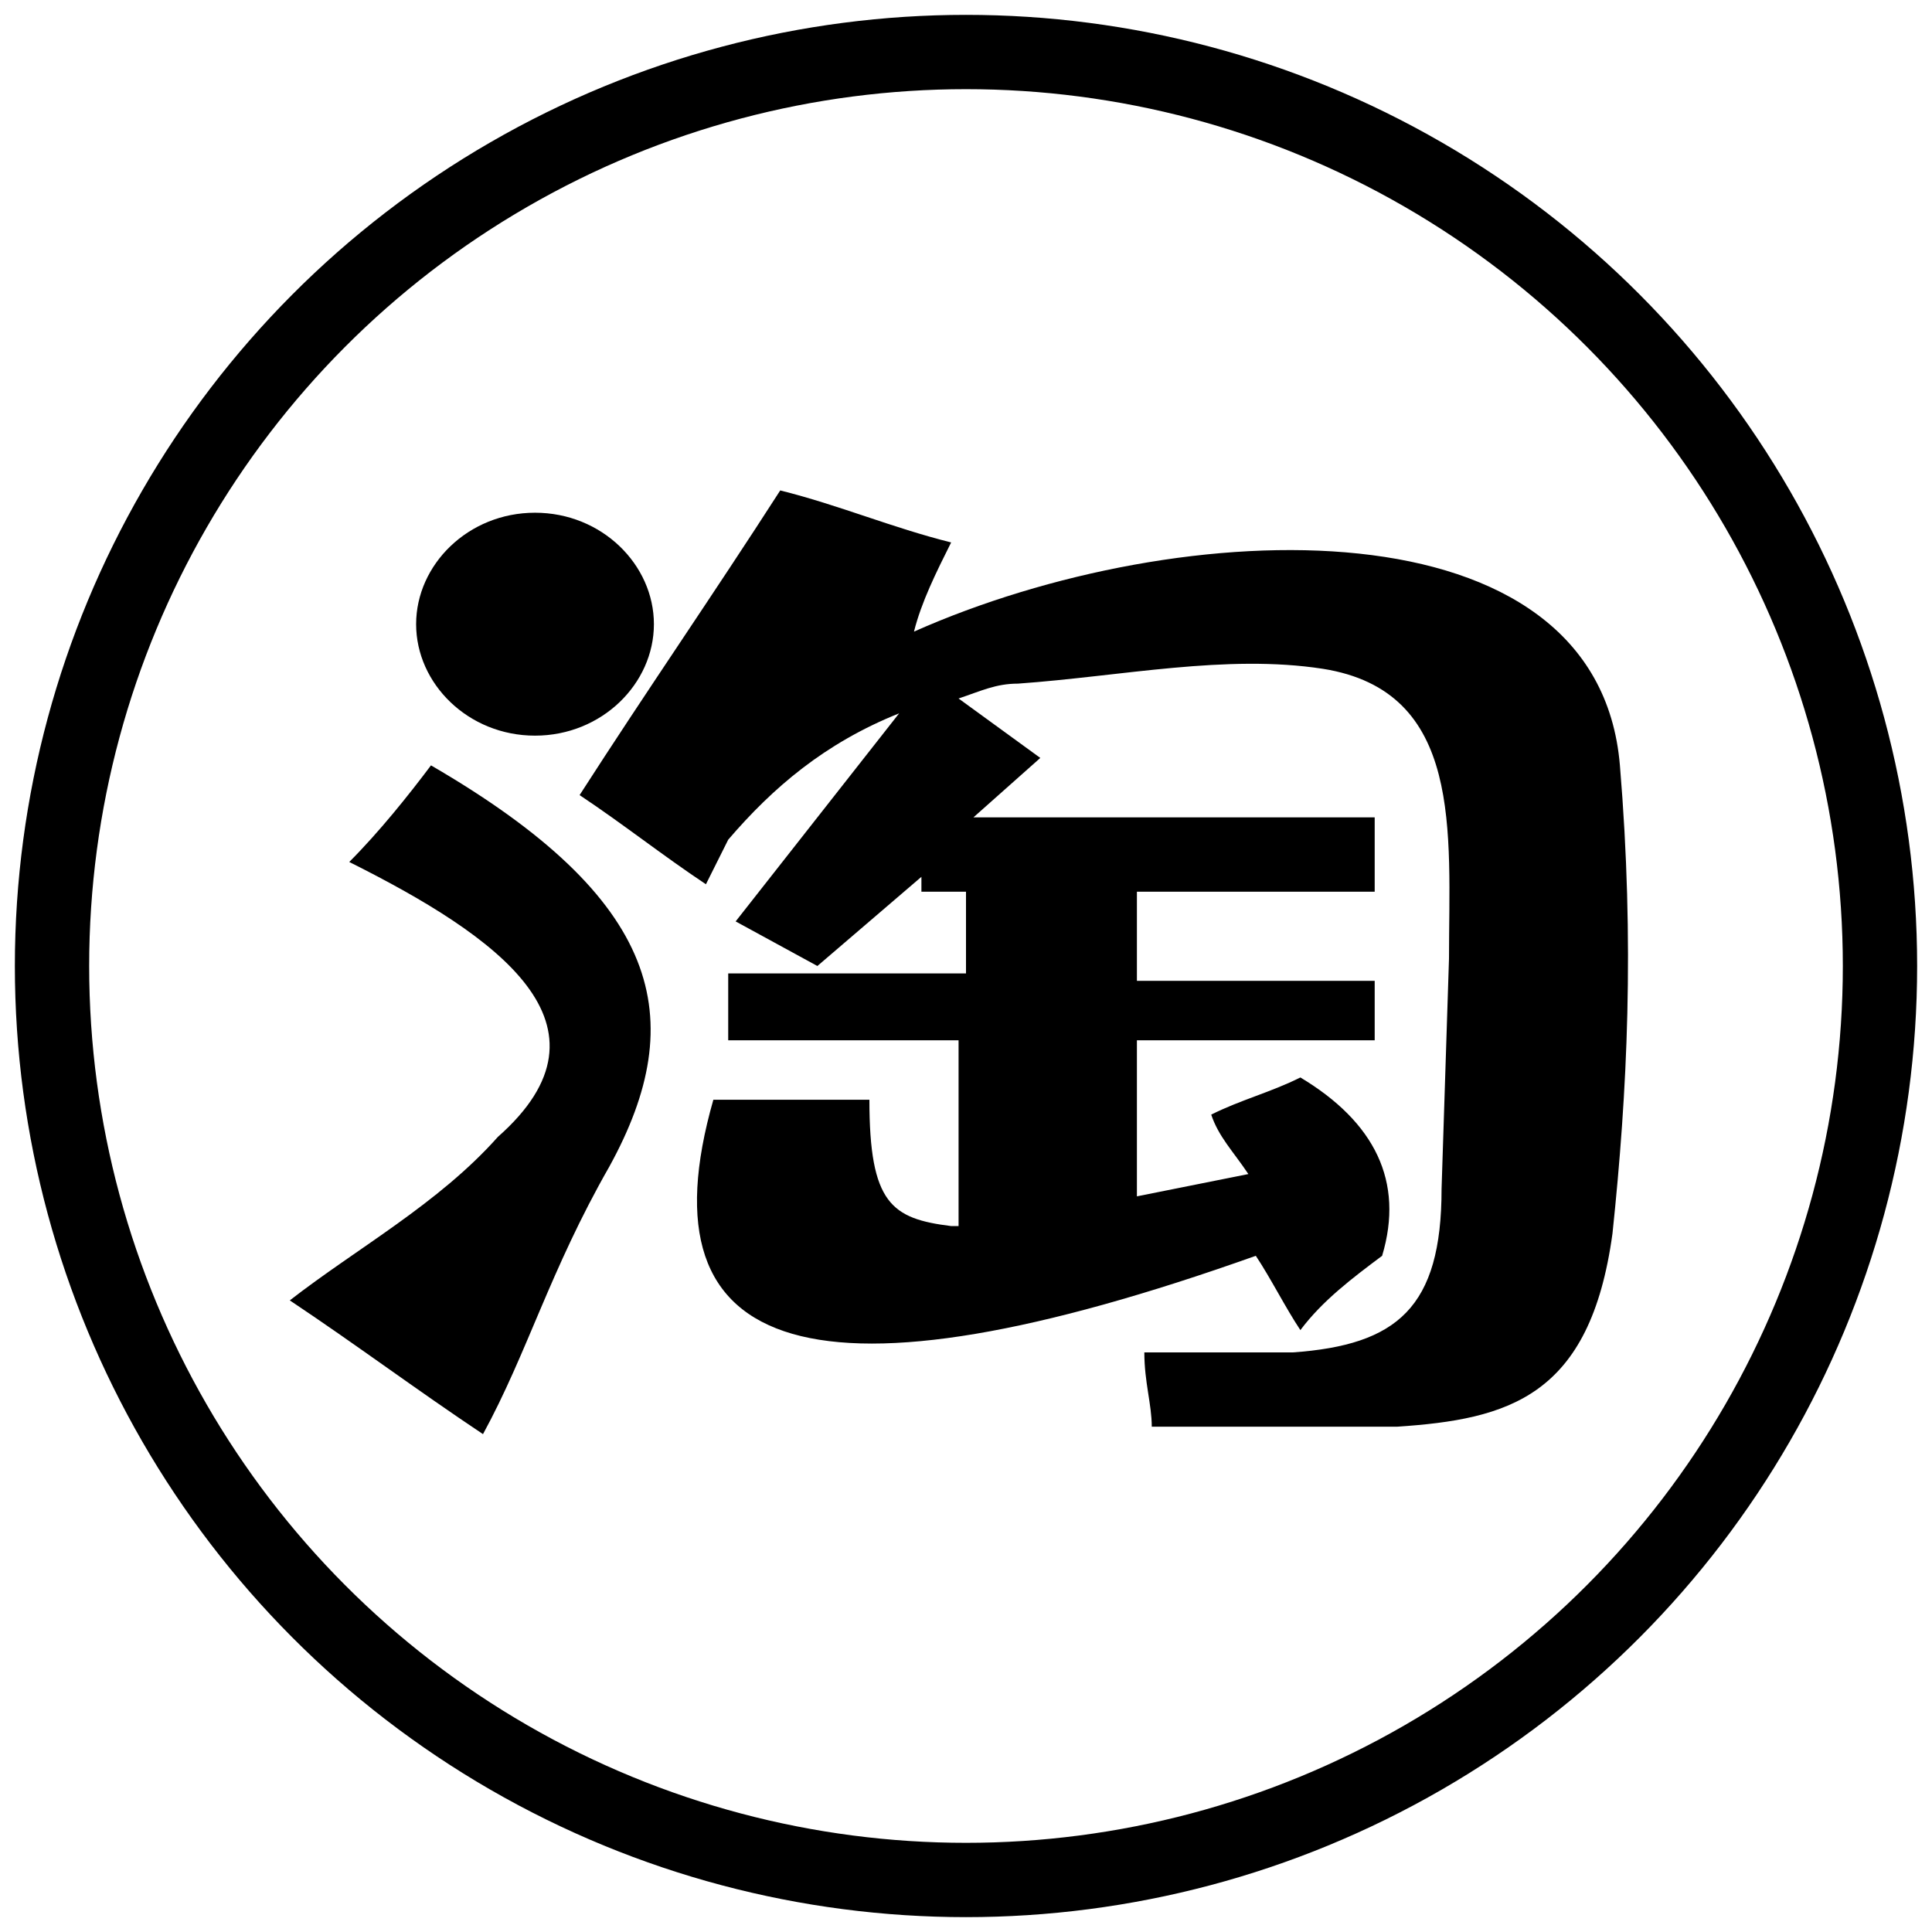 <?xml version="1.0" encoding="utf-8"?>
<!-- Generator: Adobe Illustrator 24.0.2, SVG Export Plug-In . SVG Version: 6.00 Build 0)  -->
<svg version="1.1" id="Layer_1" xmlns="http://www.w3.org/2000/svg" xmlns:xlink="http://www.w3.org/1999/xlink" x="0px" y="0px"
	 viewBox="0 0 26 26" style="enable-background:new 0 0 26 26;" xml:space="preserve">
<style type="text/css">
	.st0{fill-rule:evenodd;clip-rule:evenodd;}
	.st1{fill:none;stroke:#000000;stroke-miterlimit:10;}
</style>
<path class="st0" d="M21.7,16.6c-0.3,2.2-1.4,2.5-2.9,2.6c-1.1,0-2.2,0-3.3,0c0-0.3-0.1-0.6-0.1-1c0.7,0,1.4,0,2,0
	c1.4-0.1,2-0.6,2-2.2l0.1-3.1c0-1.7,0.2-3.6-1.7-3.9c-1.3-0.2-2.7,0.1-4.1,0.2c-0.3,0-0.5,0.1-0.8,0.2l1.1,0.8l-0.9,0.8h5.4v1h-3.2
	v1.2h3.2V14h-3.2v2.1c0.5-0.1,1-0.2,1.5-0.3c-0.2-0.3-0.4-0.5-0.5-0.8c0.4-0.2,0.8-0.3,1.2-0.5c1,0.6,1.4,1.4,1.1,2.4
	c-0.4,0.3-0.8,0.6-1.1,1c-0.2-0.3-0.4-0.7-0.6-1c-5.9,2.1-8.3,1.4-7.3-2.1h2.1c0,1.4,0.3,1.6,1.1,1.7c0,0,0.1,0,0.1,0V14H9.8v-0.9
	H13V12h-0.6v-0.2L11,13l-1.1-0.6l2.2-2.8c-1,0.4-1.7,1-2.3,1.7c-0.1,0.2-0.2,0.4-0.3,0.6c-0.6-0.4-1.1-0.8-1.7-1.2
	c0.9-1.4,1.8-2.7,2.7-4.1c0.8,0.2,1.5,0.5,2.3,0.7c-0.2,0.4-0.4,0.8-0.5,1.2c3.6-1.6,9.2-1.8,9.5,1.8C22,12.7,21.9,14.7,21.7,16.6z
	 M7.2,9.9c-0.9,0-1.6-0.7-1.6-1.5c0-0.8,0.7-1.5,1.6-1.5c0.9,0,1.6,0.7,1.6,1.5C8.8,9.2,8.1,9.9,7.2,9.9z M4.7,11.6
	c0.4-0.4,0.8-0.9,1.1-1.3c3.1,1.8,3.5,3.4,2.4,5.4c-0.8,1.4-1.1,2.5-1.7,3.6c-0.9-0.6-1.7-1.2-2.6-1.8c0.9-0.7,2-1.3,2.8-2.2
	C8.4,13.8,6.7,12.6,4.7,11.6z"/>
<circle class="st1" cx="13" cy="13" r="12.3"/>
</svg>
